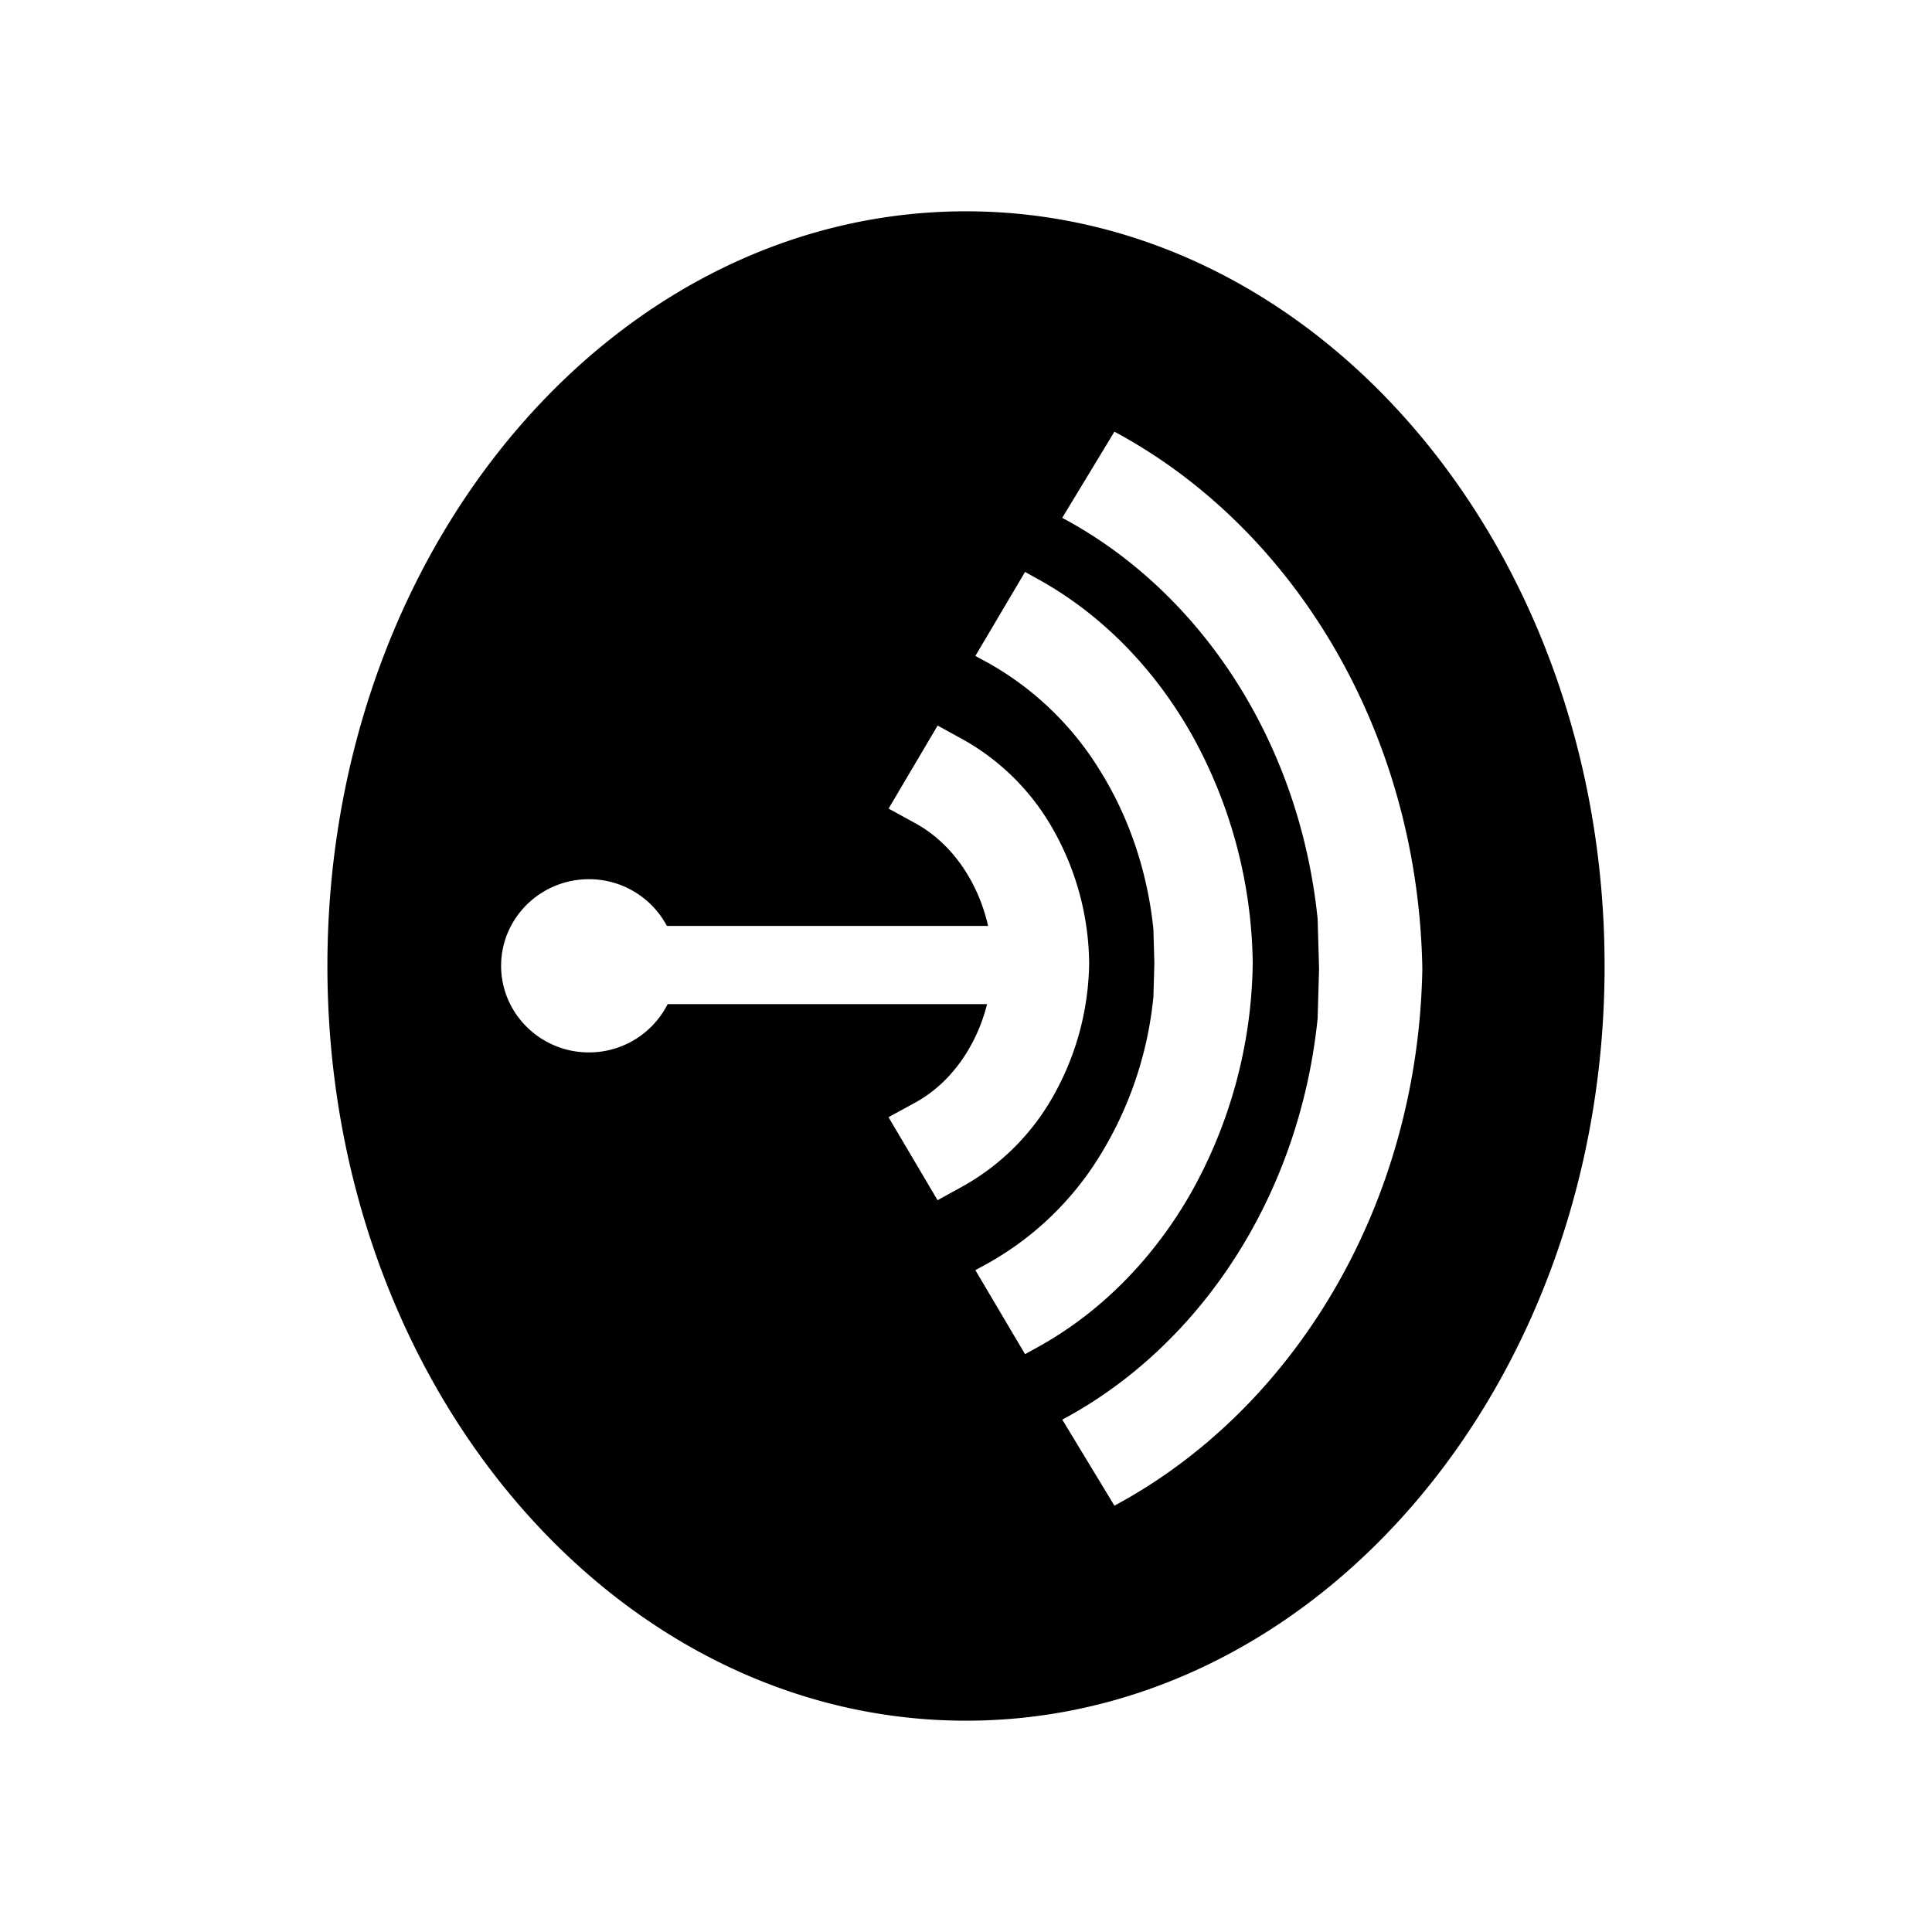 <svg xmlns="http://www.w3.org/2000/svg" width="100%" height="100%" viewBox="-3.36 -3.36 30.72 30.72"><path d="M12.335 12.606c-.171.682-.586 1.261-1.139 1.564l-.428.234.78 1.32.41-.226a3.743 3.743 0 001.435-1.44 4.404 4.404 0 00.565-2.1v-.016a4.403 4.403 0 00-.565-2.1 3.744 3.744 0 00-1.434-1.44l-.41-.225-.78 1.32.427.234c.571.312.995.92 1.155 1.632H7.244a1.4 1.4 0 00-1.24-.743c-.77 0-1.396.617-1.396 1.377 0 .759.626 1.377 1.396 1.377a1.4 1.4 0 001.252-.768zM12 24C6.392 24 1.846 18.627 1.846 12S6.392 0 12 0s10.154 5.373 10.154 12S17.608 24 12 24zm5.591-11.164c-.29 2.825-1.867 5.206-4.06 6.377l.829 1.368c2.846-1.526 4.83-4.767 4.896-8.538-.066-3.771-2.05-7.012-4.896-8.539l-.83 1.37c2.194 1.17 3.771 3.55 4.061 6.375l.023.794zm-4.652 5.336l.194-.107c.995-.547 1.841-1.398 2.446-2.46a7.645 7.645 0 00.98-3.648v-.008a7.645 7.645 0 00-.98-3.647c-.605-1.063-1.451-1.914-2.446-2.46l-.194-.108-.79 1.336.203.11a4.892 4.892 0 011.772 1.702c.467.744.763 1.62.856 2.535l.015.536-.015.535a5.905 5.905 0 01-.856 2.536 4.89 4.89 0 01-1.772 1.701l-.203.111z"/></svg>